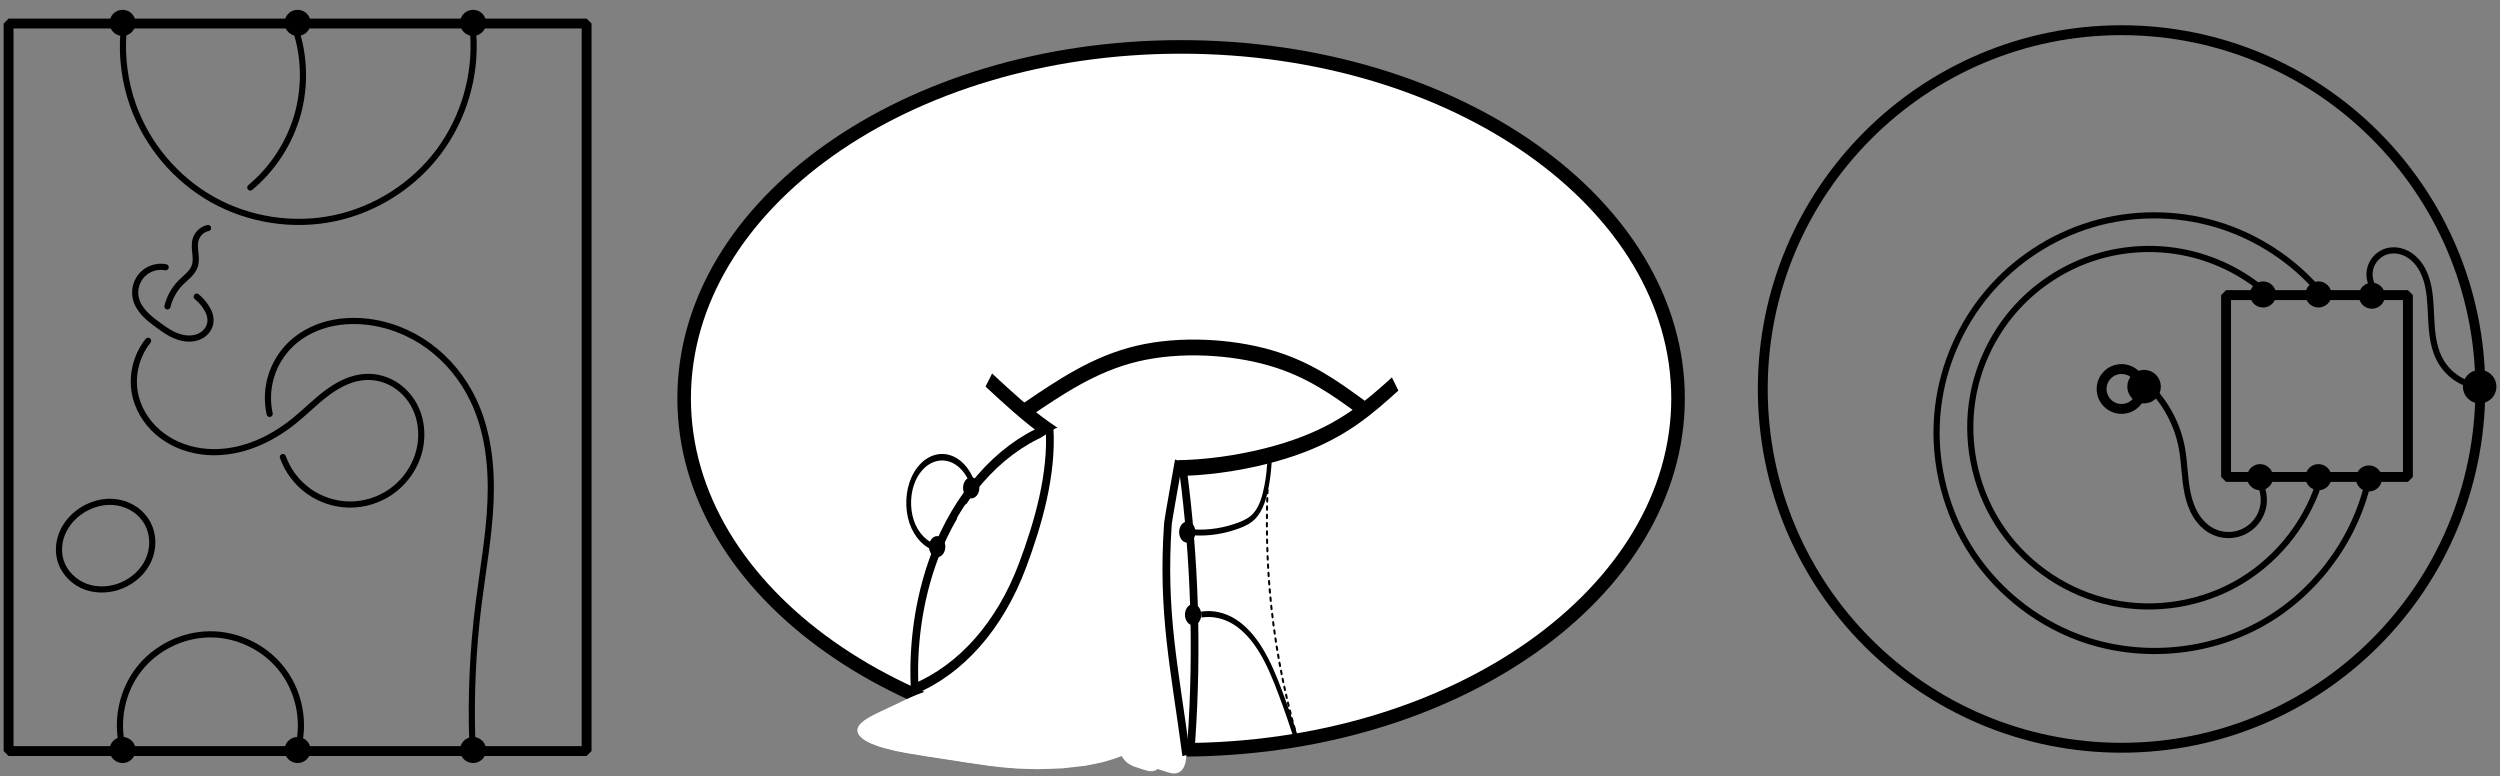 <?xml version="1.0" encoding="UTF-8" standalone="no"?>
<!-- Created with Inkscape (http://www.inkscape.org/) -->

<svg
   xmlns:dc="http://purl.org/dc/elements/1.1/"
   xmlns:cc="http://creativecommons.org/ns#"
   xmlns:rdf="http://www.w3.org/1999/02/22-rdf-syntax-ns#"
   xmlns:svg="http://www.w3.org/2000/svg"
   xmlns="http://www.w3.org/2000/svg"
   xmlns:sodipodi="http://sodipodi.sourceforge.net/DTD/sodipodi-0.dtd"
   xmlns:inkscape="http://www.inkscape.org/namespaces/inkscape"
   version="1.1"
   id="svg929"
   xml:space="preserve"
   width="253.333"
   height="78.667"
   viewBox="0 0 253.333 78.667"
   sodipodi:docname="Ntangles.svg"
   inkscape:version="0.92.4 (5da689c313, 2019-01-14)"><rect x="0" y="0" width="253.333" height="78.667" fill="#808080" stroke="none"/><defs
     id="defs933" /><sodipodi:namedview
     pagecolor="#ffffff"
     bordercolor="#666666"
     borderopacity="1"
     objecttolerance="10"
     gridtolerance="10"
     guidetolerance="10"
     inkscape:pageopacity="0"
     inkscape:pageshadow="2"
     inkscape:window-width="958"
     inkscape:window-height="1008"
     id="namedview931"
     showgrid="false"
     inkscape:zoom="1.7881579"
     inkscape:cx="138.43582"
     inkscape:cy="25.162704"
     inkscape:window-x="-7"
     inkscape:window-y="0"
     inkscape:window-maximized="0"
     inkscape:current-layer="g937" /><g
     id="g937"
     inkscape:groupmode="layer"
     inkscape:label="ink_ext_XXXXXX"
     transform="matrix(1.333,0,0,-1.333,0,78.667)"><g
       id="g939"
       transform="scale(0.1)"><path
         d="m 6.52,19.219 h 439.41 v 553.051 h -439.41 z"
         style="fill:none;stroke:#000000;stroke-width:7.5;stroke-linecap:round;stroke-linejoin:bevel;stroke-miterlimit:4;stroke-dasharray:none;stroke-opacity:1"
         id="path941"
         inkscape:connector-curvature="0" /><path
         d="m 102.148,572.73 c 0,-4.96 -4.019,-8.98 -8.988,-8.98 -4.961,0 -8.98,4.02 -8.98,8.98 0,5 4.019,9.032 8.98,9.032 4.969,0 8.988,-4.032 8.988,-9.032 z"
         style="fill:none;stroke:#000000;stroke-width:1.843;stroke-linecap:round;stroke-linejoin:bevel;stroke-miterlimit:4;stroke-dasharray:none;stroke-opacity:1"
         id="path943"
         inkscape:connector-curvature="0" /><path
         d="m 102.148,572.73 c 0,-4.96 -4.019,-8.98 -8.988,-8.98 -4.961,0 -8.98,4.02 -8.98,8.98 0,5 4.019,9.032 8.98,9.032 4.969,0 8.988,-4.032 8.988,-9.032 z"
         style="fill:#000000;fill-opacity:1;fill-rule:nonzero;stroke:none"
         id="path945"
         inkscape:connector-curvature="0" /><path
         d="m 368.629,572.73 c 0,-4.96 -4.02,-8.98 -8.981,-8.98 -5,0 -9.019,4.02 -9.019,8.98 0,5 4.019,9.032 9.019,9.032 4.961,0 8.981,-4.032 8.981,-9.032 z"
         style="fill:none;stroke:#000000;stroke-width:1.843;stroke-linecap:round;stroke-linejoin:bevel;stroke-miterlimit:4;stroke-dasharray:none;stroke-opacity:1"
         id="path947"
         inkscape:connector-curvature="0" /><path
         d="m 368.629,572.73 c 0,-4.96 -4.02,-8.98 -8.981,-8.98 -5,0 -9.019,4.02 -9.019,8.98 0,5 4.019,9.032 9.019,9.032 4.961,0 8.981,-4.032 8.981,-9.032 z"
         style="fill:#000000;fill-opacity:1;fill-rule:nonzero;stroke:none"
         id="path949"
         inkscape:connector-curvature="0" /><path
         d="m 235.23,572.73 c 0,-4.96 -4.019,-8.98 -9.019,-8.98 -4.961,0 -8.981,4.02 -8.981,8.98 0,5 4.02,9.032 8.981,9.032 5,0 9.019,-4.032 9.019,-9.032 z"
         style="fill:none;stroke:#000000;stroke-width:1.843;stroke-linecap:round;stroke-linejoin:bevel;stroke-miterlimit:4;stroke-dasharray:none;stroke-opacity:1"
         id="path951"
         inkscape:connector-curvature="0" /><path
         d="m 235.23,572.73 c 0,-4.96 -4.019,-8.98 -9.019,-8.98 -4.961,0 -8.981,4.02 -8.981,8.98 0,5 4.02,9.032 8.981,9.032 5,0 9.019,-4.032 9.019,-9.032 z"
         style="fill:#000000;fill-opacity:1;fill-rule:nonzero;stroke:none"
         id="path953"
         inkscape:connector-curvature="0" /><path
         d="m 102.148,20 c 0,-4.961 -4.019,-8.98 -8.988,-8.98 -4.961,0 -8.98,4.02 -8.98,8.98 0,4.961 4.019,8.98 8.98,8.98 4.969,0 8.988,-4.02 8.988,-8.98 z"
         style="fill:none;stroke:#000000;stroke-width:1.843;stroke-linecap:round;stroke-linejoin:bevel;stroke-miterlimit:4;stroke-dasharray:none;stroke-opacity:1"
         id="path955"
         inkscape:connector-curvature="0" /><path
         d="m 102.148,20 c 0,-4.961 -4.019,-8.98 -8.988,-8.98 -4.961,0 -8.98,4.02 -8.98,8.98 0,4.961 4.019,8.98 8.98,8.98 4.969,0 8.988,-4.02 8.988,-8.98 z"
         style="fill:#000000;fill-opacity:1;fill-rule:nonzero;stroke:none"
         id="path957"
         inkscape:connector-curvature="0" /><path
         d="m 368.629,20 c 0,-4.961 -4.02,-8.98 -8.981,-8.98 -5,0 -9.019,4.02 -9.019,8.98 0,4.961 4.019,8.98 9.019,8.98 4.961,0 8.981,-4.02 8.981,-8.98 z"
         style="fill:none;stroke:#000000;stroke-width:1.843;stroke-linecap:round;stroke-linejoin:bevel;stroke-miterlimit:4;stroke-dasharray:none;stroke-opacity:1"
         id="path959"
         inkscape:connector-curvature="0" /><path
         d="m 368.629,20 c 0,-4.961 -4.02,-8.98 -8.981,-8.98 -5,0 -9.019,4.02 -9.019,8.98 0,4.961 4.019,8.98 9.019,8.98 4.961,0 8.981,-4.02 8.981,-8.98 z"
         style="fill:#000000;fill-opacity:1;fill-rule:nonzero;stroke:none"
         id="path961"
         inkscape:connector-curvature="0" /><path
         d="m 235.23,20 c 0,-4.961 -4.019,-8.98 -9.019,-8.98 -4.961,0 -8.981,4.02 -8.981,8.98 0,4.961 4.02,8.98 8.981,8.98 5,0 9.019,-4.02 9.019,-8.98 z"
         style="fill:none;stroke:#000000;stroke-width:1.843;stroke-linecap:round;stroke-linejoin:bevel;stroke-miterlimit:4;stroke-dasharray:none;stroke-opacity:1"
         id="path963"
         inkscape:connector-curvature="0" /><path
         d="m 235.23,20 c 0,-4.961 -4.019,-8.98 -9.019,-8.98 -4.961,0 -8.981,4.02 -8.981,8.98 0,4.961 4.02,8.98 8.981,8.98 5,0 9.019,-4.02 9.019,-8.98 z"
         style="fill:#000000;fill-opacity:1;fill-rule:nonzero;stroke:none"
         id="path965"
         inkscape:connector-curvature="0" /><path
         d="m 125.941,386.988 c -6.293,1.25 -13.089,-0.859 -17.582,-5.429 -4.488,-4.528 -6.519,-11.36 -5.23,-17.61 0.891,-4.539 3.43,-8.558 6.519,-11.961 3.122,-3.398 6.801,-6.168 10.512,-8.898 3.238,-2.391 6.559,-4.731 10.11,-6.61 3.558,-1.871 7.429,-3.281 11.449,-3.628 4.019,-0.352 8.203,0.347 11.64,2.457 1.719,1.062 3.2,2.461 4.371,4.101 1.141,1.68 1.918,3.602 2.192,5.59 0.308,2.109 0,4.301 -0.66,6.328 -0.672,2.031 -1.684,3.942 -2.891,5.742 -1.883,2.852 -4.223,5.391 -6.84,7.578"
         style="fill:none;stroke:#000000;stroke-width:4.677;stroke-linecap:round;stroke-linejoin:miter;stroke-miterlimit:4;stroke-dasharray:none;stroke-opacity:1"
         id="path967"
         inkscape:connector-curvature="0" /><path
         d="m 93.828,564.801 c -1.406,-18.551 1.133,-37.379 7.383,-54.922 10.738,-30.078 32.66,-56.008 60.551,-71.559 27.886,-15.59 61.476,-20.66 92.687,-14.019 31.25,6.64 59.891,24.918 79.031,50.469 19.141,25.582 28.629,58.199 26.211,90.031"
         style="fill:none;stroke:#000000;stroke-width:4.677;stroke-linecap:butt;stroke-linejoin:miter;stroke-miterlimit:4;stroke-dasharray:none;stroke-opacity:1"
         id="path969"
         inkscape:connector-curvature="0" /><path
         d="m 225.078,566.801 c 6.481,-20.281 6.953,-42.391 1.371,-62.93 -5.98,-21.84 -18.789,-41.762 -36.179,-56.25"
         style="fill:none;stroke:#000000;stroke-width:4.677;stroke-linecap:round;stroke-linejoin:miter;stroke-miterlimit:4;stroke-dasharray:none;stroke-opacity:1"
         id="path971"
         inkscape:connector-curvature="0" /><path
         d="m 158.129,416.801 c -2.188,-0.473 -4.219,-1.531 -5.859,-3.051 -1.641,-1.52 -2.891,-3.52 -3.52,-5.629 -0.98,-3.242 -0.621,-6.711 -0.27,-10.07 0.348,-3.36 0.661,-6.84 -0.39,-10.039 -0.86,-2.66 -2.621,-4.961 -4.61,-6.961 -1.96,-1.992 -4.14,-3.75 -6.101,-5.742 -4.918,-4.957 -8.43,-11.289 -10.078,-18.079"
         style="fill:none;stroke:#000000;stroke-width:4.677;stroke-linecap:round;stroke-linejoin:miter;stroke-miterlimit:4;stroke-dasharray:none;stroke-opacity:1"
         id="path973"
         inkscape:connector-curvature="0" /><path
         d="m 112.578,331.09 c -9.527,-11.789 -13.129,-28.16 -9.379,-42.852 3.012,-11.789 10.512,-22.258 20.321,-29.488 9.761,-7.23 21.75,-11.25 33.902,-12.148 12.109,-0.903 24.379,1.289 35.738,5.668 11.371,4.371 21.84,10.851 31.25,18.55 8.36,6.84 15.942,14.61 24.649,21.02 8.671,6.398 18.832,11.48 29.613,11.789 7.187,0.242 14.418,-1.68 20.629,-5.348 6.211,-3.633 11.359,-8.98 14.961,-15.23 7.187,-12.461 7.726,-28.25 2.578,-41.68 -3.949,-10.281 -11.141,-19.262 -20.238,-25.43 -9.102,-6.171 -20.122,-9.492 -31.133,-9.339 -11.02,0.16 -21.918,3.75 -30.86,10.16 -8.949,6.398 -15.898,15.578 -19.57,25.937"
         style="fill:none;stroke:#000000;stroke-width:4.677;stroke-linecap:round;stroke-linejoin:miter;stroke-miterlimit:4;stroke-dasharray:none;stroke-opacity:1"
         id="path975"
         inkscape:connector-curvature="0" /><path
         d="m 205,275.512 c -2.07,9.41 -1.68,19.328 1.129,28.547 2.781,9.222 8.012,17.703 14.922,24.382 7.23,6.911 16.289,11.829 25.859,14.68 9.61,2.82 19.77,3.559 29.731,2.699 17.769,-1.519 35,-8.242 49.379,-18.75 14.41,-10.511 25.968,-24.769 33.671,-40.82 11.438,-23.828 14.289,-50.98 13.2,-77.34 -1.09,-26.41 -5.942,-52.5 -9.18,-78.711 -4.262,-34.179 -5.82,-68.68 -4.691,-103.129"
         style="fill:none;stroke:#000000;stroke-width:4.677;stroke-linecap:round;stroke-linejoin:miter;stroke-miterlimit:4;stroke-dasharray:none;stroke-opacity:1"
         id="path977"
         inkscape:connector-curvature="0" /><path
         d="M 93.16,22.379 C 88.129,42.5 92.809,64.801 105.469,81.211 118.16,97.578 138.551,107.73 159.301,107.93 180,108.16 200.629,98.441 213.59,82.269 226.602,66.129 231.719,43.949 227.109,23.75 c -0.23,-0.898 -0.429,-1.801 -0.66,-2.699"
         style="fill:none;stroke:#000000;stroke-width:4.677;stroke-linecap:round;stroke-linejoin:miter;stroke-miterlimit:4;stroke-dasharray:none;stroke-opacity:1"
         id="path979"
         inkscape:connector-curvature="0" /><path
         d="m 60.512,201.051 c -5.863,-4.211 -10.672,-10 -13.363,-16.711 -2.66,-6.68 -3.129,-14.34 -0.859,-21.18 2.93,-8.859 10.351,-15.93 19.102,-19.101 8.789,-3.118 18.711,-2.5 27.309,1.101 8.711,3.668 16.172,10.43 20.11,19.02 3.91,8.59 4.031,18.98 -0.231,27.379 -2.269,4.492 -5.699,8.363 -9.808,11.211 -4.098,2.851 -8.899,4.73 -13.86,5.511 -9.891,1.52 -20.281,-1.371 -28.398,-7.23 z"
         style="fill:none;stroke:#000000;stroke-width:4.677;stroke-linecap:round;stroke-linejoin:miter;stroke-miterlimit:4;stroke-dasharray:none;stroke-opacity:1"
         id="path981"
         inkscape:connector-curvature="0" /><path
         d="m 1885.51,294.449 c 0,-150.621 -122.11,-272.73 -272.74,-272.73 -150.62,0 -272.73,122.109 -272.73,272.73 0,150.629 122.11,272.742 272.73,272.742 150.63,0 272.74,-122.113 272.74,-272.742 z"
         style="fill:none;stroke:#000000;stroke-width:7.512;stroke-linecap:round;stroke-linejoin:bevel;stroke-miterlimit:4;stroke-dasharray:none;stroke-opacity:1"
         id="path983"
         inkscape:connector-curvature="0" /><path
         d="m 1627.93,294.449 c 0,-8.359 -6.8,-15.148 -15.16,-15.148 -8.39,0 -15.15,6.789 -15.15,15.148 0,8.36 6.76,15.16 15.15,15.16 8.36,0 15.16,-6.8 15.16,-15.16 z"
         style="fill:none;stroke:#000000;stroke-width:7.512;stroke-linecap:round;stroke-linejoin:bevel;stroke-miterlimit:4;stroke-dasharray:none;stroke-opacity:1"
         id="path985"
         inkscape:connector-curvature="0" /><path
         d="m 1638.91,296.211 c 0,-4.961 -4.03,-8.981 -9.03,-8.981 -4.96,0 -8.98,4.02 -8.98,8.981 0,4.961 4.02,9.019 8.98,9.019 5,0 9.03,-4.058 9.03,-9.019 z"
         style="fill:none;stroke:#000000;stroke-width:7.5;stroke-linecap:round;stroke-linejoin:bevel;stroke-miterlimit:4;stroke-dasharray:none;stroke-opacity:1"
         id="path987"
         inkscape:connector-curvature="0" /><path
         d="m 1638.91,296.211 c 0,-4.961 -4.03,-8.981 -9.03,-8.981 -4.96,0 -8.98,4.02 -8.98,8.981 0,4.961 4.02,9.019 8.98,9.019 5,0 9.03,-4.058 9.03,-9.019 z"
         style="fill:#000000;fill-opacity:1;fill-rule:nonzero;stroke:none"
         id="path989"
         inkscape:connector-curvature="0" /><path
         d="m 1894.02,296.211 c 0,-4.961 -4.02,-8.981 -9.02,-8.981 -4.96,0 -8.98,4.02 -8.98,8.981 0,4.961 4.02,9.019 8.98,9.019 5,0 9.02,-4.058 9.02,-9.019 z"
         style="fill:none;stroke:#000000;stroke-width:7.5;stroke-linecap:round;stroke-linejoin:bevel;stroke-miterlimit:4;stroke-dasharray:none;stroke-opacity:1"
         id="path991"
         inkscape:connector-curvature="0" /><path
         d="m 1894.02,296.211 c 0,-4.961 -4.02,-8.981 -9.02,-8.981 -4.96,0 -8.98,4.02 -8.98,8.981 0,4.961 4.02,9.019 8.98,9.019 5,0 9.02,-4.058 9.02,-9.019 z"
         style="fill:#000000;fill-opacity:1;fill-rule:nonzero;stroke:none"
         id="path993"
         inkscape:connector-curvature="0" /><path
         d="m 1692.23,227.578 h 138.238 V 365.82 H 1692.23 Z"
         style="fill:none;stroke:#000000;stroke-width:7.512;stroke-linecap:round;stroke-linejoin:bevel;stroke-miterlimit:4;stroke-dasharray:none;stroke-opacity:1"
         id="path995"
         inkscape:connector-curvature="0" /><path
         d="m 1729.34,366.289 c 0,-4.961 -4.03,-8.988 -8.99,-8.988 -5,0 -9.02,4.027 -9.02,8.988 0,4.961 4.02,9.02 9.02,9.02 4.96,0 8.99,-4.059 8.99,-9.02 z"
         style="fill:none;stroke:#000000;stroke-width:1.843;stroke-linecap:round;stroke-linejoin:bevel;stroke-miterlimit:4;stroke-dasharray:none;stroke-opacity:1"
         id="path997"
         inkscape:connector-curvature="0" /><path
         d="m 1729.34,366.289 c 0,-4.961 -4.03,-8.988 -8.99,-8.988 -5,0 -9.02,4.027 -9.02,8.988 0,4.961 4.02,9.02 9.02,9.02 4.96,0 8.99,-4.059 8.99,-9.02 z"
         style="fill:#000000;fill-opacity:1;fill-rule:nonzero;stroke:none"
         id="path999"
         inkscape:connector-curvature="0" /><path
         d="m 1771.48,366.289 c 0,-4.961 -4.02,-8.988 -9.02,-8.988 -4.96,0 -8.98,4.027 -8.98,8.988 0,4.961 4.02,9.02 8.98,9.02 5,0 9.02,-4.059 9.02,-9.02 z"
         style="fill:none;stroke:#000000;stroke-width:1.843;stroke-linecap:round;stroke-linejoin:bevel;stroke-miterlimit:4;stroke-dasharray:none;stroke-opacity:1"
         id="path1001"
         inkscape:connector-curvature="0" /><path
         d="m 1771.48,366.289 c 0,-4.961 -4.02,-8.988 -9.02,-8.988 -4.96,0 -8.98,4.027 -8.98,8.988 0,4.961 4.02,9.02 8.98,9.02 5,0 9.02,-4.059 9.02,-9.02 z"
         style="fill:#000000;fill-opacity:1;fill-rule:nonzero;stroke:none"
         id="path1003"
         inkscape:connector-curvature="0" /><path
         d="m 1812.089,365.352 c 0,-4.961 -4.02,-8.981 -9.02,-8.981 -4.96,0 -8.98,4.02 -8.98,8.981 0,4.957 4.02,8.988 8.98,8.988 5,0 9.02,-4.031 9.02,-8.988 z"
         style="fill:none;stroke:#000000;stroke-width:1.843;stroke-linecap:round;stroke-linejoin:bevel;stroke-miterlimit:4;stroke-dasharray:none;stroke-opacity:1"
         id="path1005"
         inkscape:connector-curvature="0" /><path
         d="m 1812.09,365.352 c 0,-4.961 -4.02,-8.981 -9.02,-8.981 -4.96,0 -8.98,4.02 -8.98,8.981 0,4.957 4.02,8.988 8.98,8.988 5,0 9.02,-4.031 9.02,-8.988 z"
         style="fill:#000000;fill-opacity:1;fill-rule:nonzero;stroke:none"
         id="path1007"
         inkscape:connector-curvature="0" /><path
         d="m 1727.086,227.379 c 0,-4.957 -4.03,-8.981 -8.99,-8.981 -5,0 -9.02,4.024 -9.02,8.981 0,4.961 4.02,9.031 9.02,9.031 4.96,0 8.99,-4.07 8.99,-9.031 z"
         style="fill:none;stroke:#000000;stroke-width:1.843;stroke-linecap:round;stroke-linejoin:bevel;stroke-miterlimit:4;stroke-dasharray:none;stroke-opacity:1"
         id="path1009"
         inkscape:connector-curvature="0" /><path
         d="m 1727.088,227.379 c 0,-4.957 -4.03,-8.981 -8.99,-8.981 -5,0 -9.02,4.024 -9.02,8.981 0,4.961 4.02,9.031 9.02,9.031 4.96,0 8.99,-4.07 8.99,-9.031 z"
         style="fill:#000000;fill-opacity:1;fill-rule:nonzero;stroke:none"
         id="path1011"
         inkscape:connector-curvature="0" /><path
         d="m 1771.48,227.379 c 0,-4.957 -4.02,-8.981 -9.02,-8.981 -4.96,0 -8.98,4.024 -8.98,8.981 0,4.961 4.02,9.031 8.98,9.031 5,0 9.02,-4.07 9.02,-9.031 z"
         style="fill:none;stroke:#000000;stroke-width:1.843;stroke-linecap:round;stroke-linejoin:bevel;stroke-miterlimit:4;stroke-dasharray:none;stroke-opacity:1"
         id="path1013"
         inkscape:connector-curvature="0" /><path
         d="m 1771.48,227.379 c 0,-4.957 -4.02,-8.981 -9.02,-8.981 -4.96,0 -8.98,4.024 -8.98,8.981 0,4.961 4.02,9.031 8.98,9.031 5,0 9.02,-4.07 9.02,-9.031 z"
         style="fill:#000000;fill-opacity:1;fill-rule:nonzero;stroke:none"
         id="path1015"
         inkscape:connector-curvature="0" /><path
         d="m 1809.84,226.449 c 0,-4.969 -4.02,-8.988 -9.02,-8.988 -4.96,0 -8.98,4.019 -8.98,8.988 0,4.961 4.02,8.981 8.98,8.981 5,0 9.02,-4.02 9.02,-8.981 z"
         style="fill:none;stroke:#000000;stroke-width:1.843;stroke-linecap:round;stroke-linejoin:bevel;stroke-miterlimit:4;stroke-dasharray:none;stroke-opacity:1"
         id="path1017"
         inkscape:connector-curvature="0" /><path
         d="m 1809.84,226.449 c 0,-4.969 -4.02,-8.988 -9.02,-8.988 -4.96,0 -8.98,4.019 -8.98,8.988 0,4.961 4.02,8.981 8.98,8.981 5,0 9.02,-4.02 9.02,-8.981 z"
         style="fill:#000000;fill-opacity:1;fill-rule:nonzero;stroke:none"
         id="path1019"
         inkscape:connector-curvature="0" /><path
         d="m 1633.98,296.211 c 12.62,-12.5 21.33,-28.91 24.61,-46.41 2.15,-11.563 2,-23.43 4.46,-34.961 1.25,-5.738 3.16,-11.36 6.21,-16.399 3.04,-5 7.3,-9.382 12.54,-12.07 4.88,-2.5 10.54,-3.48 15.97,-2.699 5.47,0.738 10.63,3.199 14.65,6.988 4.03,3.75 6.84,8.75 7.97,14.141 1.09,5.359 0.51,11.097 -1.68,16.14"
         style="fill:none;stroke:#000000;stroke-width:4.677;stroke-linecap:round;stroke-linejoin:miter;stroke-miterlimit:4;stroke-dasharray:none;stroke-opacity:1"
         id="path1021"
         inkscape:connector-curvature="0" /><path
         d="m 1886.84,296.211 c -6.53,0.391 -12.89,2.418 -18.44,5.898 -5.51,3.442 -10.12,8.321 -13.32,13.981 -4.57,8.25 -6.02,17.859 -6.64,27.269 -0.67,9.371 -0.55,18.911 -2.35,28.161 -1.44,7.5 -4.29,14.96 -9.57,20.55 -2.61,2.77 -5.86,5.078 -9.41,6.41 -3.59,1.36 -7.58,1.75 -11.33,0.969 -5.15,-1.09 -9.8,-4.57 -12.3,-9.25 -2.54,-4.648 -2.89,-10.429 -0.94,-15.398"
         style="fill:none;stroke:#000000;stroke-width:4.677;stroke-linecap:round;stroke-linejoin:miter;stroke-miterlimit:4;stroke-dasharray:none;stroke-opacity:1"
         id="path1023"
         inkscape:connector-curvature="0" /><path
         d="m 1722.42,367.93 c -17.97,15.511 -40.08,26.172 -63.4,30.59 -23.32,4.449 -47.81,2.609 -70.19,-5.2 -22.42,-7.851 -42.7,-21.679 -58.2,-39.648 -15.47,-18.012 -26.14,-40.121 -30.55,-63.442 -6.33,-33.429 0.51,-69.21 18.75,-98 18.2,-28.75 47.62,-50.242 80.58,-58.789 32.97,-8.601 69.11,-4.179 99.07,12.071 29.92,16.207 53.32,44.136 64.1,76.437"
         style="fill:none;stroke:#000000;stroke-width:4.677;stroke-linecap:round;stroke-linejoin:miter;stroke-miterlimit:4;stroke-dasharray:none;stroke-opacity:1"
         id="path1025"
         inkscape:connector-curvature="0" /><path
         d="m 1763.95,367.93 c -20.67,24.41 -48.56,42.621 -79.22,51.718 -30.67,9.102 -63.99,9.063 -94.61,-0.117 -30.63,-9.179 -58.48,-27.461 -79.07,-51.91 -20.62,-24.461 -33.9,-55 -37.73,-86.762 -4.45,-36.679 3.83,-74.769 23.09,-106.289 19.29,-31.519 49.37,-56.289 84.02,-69.14 44.06,-16.328 95.04,-12.809 136.41,9.41 41.4,22.191 72.5,62.738 83.24,108.441"
         style="fill:none;stroke:#000000;stroke-width:4.677;stroke-linecap:round;stroke-linejoin:miter;stroke-miterlimit:4;stroke-dasharray:none;stroke-opacity:1"
         id="path1027"
         inkscape:connector-curvature="0" /><path
         d="m 1275.63,287.301 c 0,-147.531 -169.15,-267.141 -377.778,-267.141 -208.633,0 -377.774,119.61 -377.774,267.141 0,147.578 169.141,267.187 377.774,267.187 208.628,0 377.778,-119.609 377.778,-267.187 z"
         style="fill:#ffffff;fill-opacity:1;fill-rule:nonzero;stroke:none"
         id="path1029"
         inkscape:connector-curvature="0" /><path
         d="m 1275.63,287.301 c 0,-147.531 -169.15,-267.141 -377.778,-267.141 -208.633,0 -377.774,119.61 -377.774,267.141 0,147.578 169.141,267.187 377.774,267.187 208.628,0 377.778,-119.609 377.778,-267.187 z"
         style="fill:none;stroke:#000000;stroke-width:10.312;stroke-linecap:butt;stroke-linejoin:miter;stroke-miterlimit:4;stroke-dasharray:none;stroke-opacity:1"
         id="path1031"
         inkscape:connector-curvature="0" /><g
         id="g1033"
         transform="scale(0.848,-1.152)"><path
           d="m 886.419,-261.495 c 34.024,23.221 67.994,46.475 117.081,54.603 49.08,8.142 113.29,1.156 157.03,-10.029 43.69,-11.185 66.93,-26.569 90.15,-41.961"
           style="fill:none;stroke:#000000;stroke-width:10.434;stroke-linecap:butt;stroke-linejoin:miter;stroke-miterlimit:4;stroke-dasharray:none;stroke-opacity:1"
           id="path1035"
           inkscape:connector-curvature="0" /></g><g
         id="g1037"
         transform="scale(0.848,-1.152)"><path
           d="m 919.563,-241.46 c 30.789,-15.391 61.582,-30.81 99.927,-37.483 38.3,-6.681 84.21,-4.651 119.1,2.775 34.84,7.386 58.67,20.201 82.45,32.983"
           style="fill:none;stroke:#000000;stroke-width:10.434;stroke-linecap:butt;stroke-linejoin:miter;stroke-miterlimit:4;stroke-dasharray:none;stroke-opacity:1"
           id="path1039"
           inkscape:connector-curvature="0" /></g><g
         id="g1041"
         transform="scale(0.848,-1.152)"><path
           d="m 936.99,-228.374 c -42.5,13.083 -79.24,43.991 -99.377,83.644 -13.961,27.525 -20.095,59.012 -17.422,89.754"
           style="fill:none;stroke:#000000;stroke-width:6.912;stroke-linecap:butt;stroke-linejoin:miter;stroke-miterlimit:4;stroke-dasharray:none;stroke-opacity:1"
           id="path1043"
           inkscape:connector-curvature="0" /></g><path
         d="m 730.66,201.762 c 4.418,6.988 3.75,6.949 8.91,0.937 5.121,-5.98 5.078,-5.078 0.66,-12.078 -4.371,-6.992 -3.71,-6.91 -8.859,-0.93 -5.16,5.969 -5.082,5.079 -0.711,12.071 z"
         style="fill:#ffffff;fill-opacity:1;fill-rule:nonzero;stroke:none"
         id="path1045"
         inkscape:connector-curvature="0" /><path
         d="m 1076.56,201.762 c -4.41,6.988 -3.75,6.949 -8.9,0.937 -5.16,-5.98 -5.08,-5.078 -0.71,-12.078 4.42,-6.992 3.75,-6.91 8.91,-0.93 5.16,5.969 5.08,5.079 0.7,12.071 z"
         style="fill:#ffffff;fill-opacity:1;fill-rule:nonzero;stroke:none"
         id="path1047"
         inkscape:connector-curvature="0" /><path
         d="m 898.398,226.91 c -178.628,-2.609 -166.839,1.25 -157.968,-51.48 8.871,-52.77 -4.18,-49.258 174.449,-46.641 178.641,2.621 166.841,-1.25 157.971,51.481 -8.87,52.781 4.18,49.261 -174.452,46.64 z"
         style="fill:#ffffff;fill-opacity:1;fill-rule:nonzero;stroke:none"
         id="path1049"
         inkscape:connector-curvature="0" /><path
         d="m 899.531,190.699 c -199.453,-2.609 -186.25,1.25 -176.371,-51.519 9.93,-52.731 -4.64,-49.219 194.77,-46.602 199.45,2.621 186.25,-1.25 176.37,51.481 -9.89,52.742 4.68,49.261 -194.769,46.64 z"
         style="fill:#ffffff;fill-opacity:1;fill-rule:nonzero;stroke:none"
         id="path1051"
         inkscape:connector-curvature="0" /><g
         id="g1053"
         transform="scale(0.848,-1.152)"><path
           d="m 1060.51,-202.143 c 10.51,58.67 13.08,118.734 7.56,178.082 -0.14,1.762 -0.32,3.522 -0.51,5.284"
           style="fill:none;stroke:#000000;stroke-width:6.901;stroke-linecap:butt;stroke-linejoin:miter;stroke-miterlimit:4;stroke-dasharray:none;stroke-opacity:1"
           id="path1055"
           inkscape:connector-curvature="0" /></g><g
         id="g1057"
         transform="scale(-0.848,-1.152)" /><g
         id="g1061"
         transform="scale(0.848,-1.152)"><path
           d="m 1138.22,-210.681 c -3.32,28.501 -3.37,57.447 -0.19,85.985 3.78,33.962 12.17,67.412 24.85,99.177"
           style="fill:none;stroke:#000000;stroke-width:1.826;stroke-linecap:round;stroke-linejoin:miter;stroke-miterlimit:4;stroke-dasharray:1.826, 3.652;stroke-dashoffset:0;stroke-opacity:1"
           id="path1063"
           inkscape:connector-curvature="0" /></g><g
         id="g1065"
         transform="scale(0.848,-1.152)" /><path
         d="m 743.398,219.262 c 0,-3.832 -2.308,-6.922 -5.117,-6.922 -2.812,0 -5.082,3.09 -5.082,6.922 0,3.859 2.27,6.949 5.082,6.949 2.809,0 5.117,-3.09 5.117,-6.949 z"
         style="fill:#000000;fill-opacity:1;fill-rule:nonzero;stroke:none"
         id="path1069"
         inkscape:connector-curvature="0" /><path
         d="m 743.398,219.262 c 0,-3.832 -2.308,-6.922 -5.117,-6.922 -2.812,0 -5.082,3.09 -5.082,6.922 0,3.859 2.27,6.949 5.082,6.949 2.809,0 5.117,-3.09 5.117,-6.949 z"
         style="fill:none;stroke:#000000;stroke-width:2.183;stroke-linecap:butt;stroke-linejoin:miter;stroke-miterlimit:4;stroke-dasharray:none;stroke-opacity:1"
         id="path1071"
         inkscape:connector-curvature="0" /><path
         d="m 717.539,174.57 c 0,-3.832 -2.309,-6.91 -5.117,-6.91 -2.813,0 -5.082,3.078 -5.082,6.91 0,3.828 2.269,6.95 5.082,6.95 2.808,0 5.117,-3.122 5.117,-6.95 z"
         style="fill:#000000;fill-opacity:1;fill-rule:nonzero;stroke:none"
         id="path1073"
         inkscape:connector-curvature="0" /><path
         d="m 717.539,174.57 c 0,-3.832 -2.309,-6.91 -5.117,-6.91 -2.813,0 -5.082,3.078 -5.082,6.91 0,3.828 2.269,6.95 5.082,6.95 2.808,0 5.117,-3.122 5.117,-6.95 z"
         style="fill:none;stroke:#000000;stroke-width:2.183;stroke-linecap:butt;stroke-linejoin:miter;stroke-miterlimit:4;stroke-dasharray:none;stroke-opacity:1"
         id="path1075"
         inkscape:connector-curvature="0" /><path
         d="m 901.879,122.852 c 0,-3.832 2.301,-6.911 5.109,-6.911 2.813,0 5.082,3.079 5.082,6.911 0,3.828 -2.269,6.949 -5.082,6.949 -2.808,0 -5.109,-3.121 -5.109,-6.949 z"
         style="fill:#000000;fill-opacity:1;fill-rule:nonzero;stroke:none"
         id="path1077"
         inkscape:connector-curvature="0" /><path
         d="m 901.879,122.852 c 0,-3.832 2.301,-6.911 5.109,-6.911 2.813,0 5.082,3.079 5.082,6.911 0,3.828 -2.269,6.949 -5.082,6.949 -2.808,0 -5.109,-3.121 -5.109,-6.949 z"
         style="fill:none;stroke:#000000;stroke-width:2.183;stroke-linecap:butt;stroke-linejoin:miter;stroke-miterlimit:4;stroke-dasharray:none;stroke-opacity:1"
         id="path1079"
         inkscape:connector-curvature="0" /><path
         d="m 897.461,185.621 c 0,-3.82 2.269,-6.91 5.078,-6.91 2.813,0 5.121,3.09 5.121,6.91 0,3.828 -2.308,6.957 -5.121,6.957 -2.809,0 -5.078,-3.129 -5.078,-6.957 z"
         style="fill:#000000;fill-opacity:1;fill-rule:nonzero;stroke:none"
         id="path1081"
         inkscape:connector-curvature="0" /><path
         d="m 897.461,185.621 c 0,-3.82 2.269,-6.91 5.078,-6.91 2.813,0 5.121,3.09 5.121,6.91 0,3.828 -2.308,6.957 -5.121,6.957 -2.809,0 -5.078,-3.129 -5.078,-6.957 z"
         style="fill:none;stroke:#000000;stroke-width:2.183;stroke-linecap:butt;stroke-linejoin:miter;stroke-miterlimit:4;stroke-dasharray:none;stroke-opacity:1"
         id="path1083"
         inkscape:connector-curvature="0" /><g
         id="g1085"
         transform="scale(0.848,-1.152)"><path
           d="m 1070.1,-160.966 c 13.78,0.617 27.6,-1.013 40.87,-4.711 4.89,-1.386 9.78,-3.077 13.7,-6.263 2.95,-2.376 5.21,-5.491 6.91,-8.85 1.7,-3.325 2.86,-6.952 3.83,-10.578 1.62,-6.335 2.53,-12.806 2.81,-19.313"
           style="fill:none;stroke:#000000;stroke-width:3.913;stroke-linecap:butt;stroke-linejoin:miter;stroke-miterlimit:4;stroke-dasharray:none;stroke-opacity:1"
           id="path1087"
           inkscape:connector-curvature="0" /></g><g
         id="g1089"
         transform="scale(0.848,-1.152)"><path
           d="m 1076.87,-106.735 c 10.23,-1.18 20.79,0.549 30.1,4.887 8.95,4.2 16.64,10.673 23,18.228 7.19,8.548 12.68,18.37 17.74,28.305 5.12,9.961 9.87,20.13 14.3,30.437"
           style="fill:none;stroke:#000000;stroke-width:3.913;stroke-linecap:butt;stroke-linejoin:miter;stroke-miterlimit:4;stroke-dasharray:none;stroke-opacity:1"
           id="path1091"
           inkscape:connector-curvature="0" /></g><g
         id="g1093"
         transform="scale(0.848,-1.152)"><path
           d="m 872.043,-192.653 c -2.212,-4.979 -5.807,-9.351 -10.273,-12.476 -4.481,-3.149 -9.781,-5.017 -15.266,-5.389 -5.439,-0.339 -10.965,0.816 -15.809,3.325 -4.83,2.542 -8.937,6.368 -11.799,11.052 -5.112,8.365 -5.711,19.316 -1.614,28.227 4.103,8.921 12.818,15.53 22.544,17.086"
           style="fill:none;stroke:#000000;stroke-width:4.304;stroke-linecap:round;stroke-linejoin:miter;stroke-miterlimit:4;stroke-dasharray:none;stroke-opacity:1"
           id="path1095"
           inkscape:connector-curvature="0" /></g></g><path
       sodipodi:type="star"
       style="opacity:1;fill:#ffffff;fill-opacity:0;stroke:#ffffff;stroke-width:1.318;stroke-linecap:butt;stroke-linejoin:miter;stroke-miterlimit:4;stroke-dasharray:none;stroke-dashoffset:0;stroke-opacity:1;paint-order:normal"
       id="path1103"
       sodipodi:sides="4"
       sodipodi:cx="80.576813"
       sodipodi:cy="-25.802376"
       sodipodi:r1="0.59777409"
       sodipodi:r2="0.42269012"
       sodipodi:arg1="0.51914611"
       sodipodi:arg2="1.3045443"
       inkscape:flatsided="true"
       inkscape:rounded="0.76"
       inkscape:randomized="0"
       d="m 81.096,-25.506 c -0.319,0.558 -0.258,0.541 -0.816,0.222 -0.558,-0.319 -0.541,-0.258 -0.222,-0.816 0.319,-0.558 0.258,-0.541 0.816,-0.222 0.558,0.319 0.541,0.258 0.222,0.816 z"
       transform="matrix(2.031,-0.176,-0.08,-0.92,-83.887,15.777)" /><path
       transform="matrix(2.833,0,0,-1.26,-143.191,-8.509)"
       d="m 81.096,-25.506 c -0.319,0.558 -0.258,0.541 -0.816,0.222 -0.558,-0.319 -0.541,-0.258 -0.222,-0.816 0.319,-0.558 0.258,-0.541 0.816,-0.222 0.558,0.319 0.541,0.258 0.222,0.816 z"
       inkscape:randomized="0"
       inkscape:rounded="0.76"
       inkscape:flatsided="true"
       sodipodi:arg2="1.3045443"
       sodipodi:arg1="0.51914611"
       sodipodi:r2="0.42269012"
       sodipodi:r1="0.59777409"
       sodipodi:cy="-25.802376"
       sodipodi:cx="80.576813"
       sodipodi:sides="4"
       id="path1105"
       style="opacity:1;fill:#ffffff;fill-opacity:0;stroke:#ffffff;stroke-width:1.318;stroke-linecap:butt;stroke-linejoin:miter;stroke-miterlimit:4;stroke-dasharray:none;stroke-dashoffset:0;stroke-opacity:1;paint-order:normal"
       sodipodi:type="star" /><path
       transform="matrix(-0.705,1.373,0.995,0.511,170.597,-73.819)"
       d="m 81.096,-25.506 c -0.319,0.558 -0.258,0.541 -0.816,0.222 -0.558,-0.319 -0.541,-0.258 -0.222,-0.816 0.319,-0.558 0.258,-0.541 0.816,-0.222 0.558,0.319 0.541,0.258 0.222,0.816 z"
       inkscape:randomized="0"
       inkscape:rounded="0.76"
       inkscape:flatsided="true"
       sodipodi:arg2="1.3045443"
       sodipodi:arg1="0.51914611"
       sodipodi:r2="0.42269012"
       sodipodi:r1="0.59777409"
       sodipodi:cy="-25.802376"
       sodipodi:cx="80.576813"
       sodipodi:sides="4"
       id="path1107"
       style="opacity:1;fill:#ffffff;fill-opacity:0;stroke:#ffffff;stroke-width:1.318;stroke-linecap:butt;stroke-linejoin:miter;stroke-miterlimit:4;stroke-dasharray:none;stroke-dashoffset:0;stroke-opacity:1;paint-order:normal"
       sodipodi:type="star" /><path
       sodipodi:type="star"
       style="opacity:1;fill:#ffffff;fill-opacity:0;stroke:#ffffff;stroke-width:1.318;stroke-linecap:butt;stroke-linejoin:miter;stroke-miterlimit:4;stroke-dasharray:none;stroke-dashoffset:0;stroke-opacity:1;paint-order:normal"
       id="path1109"
       sodipodi:sides="4"
       sodipodi:cx="80.576813"
       sodipodi:cy="-25.802376"
       sodipodi:r1="0.59777409"
       sodipodi:r2="0.42269012"
       sodipodi:arg1="0.51914611"
       sodipodi:arg2="1.3045443"
       inkscape:flatsided="true"
       inkscape:rounded="0.76"
       inkscape:randomized="0"
       d="m 81.096,-25.506 c -0.319,0.558 -0.258,0.541 -0.816,0.222 -0.558,-0.319 -0.541,-0.258 -0.222,-0.816 0.319,-0.558 0.258,-0.541 0.816,-0.222 0.558,0.319 0.541,0.258 0.222,0.816 z"
       transform="matrix(8.773,0,0,-2.369,-629.396,-57.27)" /><path
       transform="matrix(0.658,-1.862,-1.23,-0.539,3.695,138.923)"
       d="m 81.096,-25.506 c -0.319,0.558 -0.258,0.541 -0.816,0.222 -0.558,-0.319 -0.541,-0.258 -0.222,-0.816 0.319,-0.558 0.258,-0.541 0.816,-0.222 0.558,0.319 0.541,0.258 0.222,0.816 z"
       inkscape:randomized="0"
       inkscape:rounded="0.76"
       inkscape:flatsided="true"
       sodipodi:arg2="1.3045443"
       sodipodi:arg1="0.51914611"
       sodipodi:r2="0.42269012"
       sodipodi:r1="0.59777409"
       sodipodi:cy="-25.802376"
       sodipodi:cx="80.576813"
       sodipodi:sides="4"
       id="path1111"
       style="opacity:1;fill:#ffffff;fill-opacity:0;stroke:#ffffff;stroke-width:1.318;stroke-linecap:butt;stroke-linejoin:miter;stroke-miterlimit:4;stroke-dasharray:none;stroke-dashoffset:0;stroke-opacity:1;paint-order:normal"
       sodipodi:type="star" /><path
       sodipodi:type="star"
       style="opacity:1;fill:#ffffff;fill-opacity:0;stroke:#ffffff;stroke-width:1.318;stroke-linecap:butt;stroke-linejoin:miter;stroke-miterlimit:4;stroke-dasharray:none;stroke-dashoffset:0;stroke-opacity:1;paint-order:normal"
       id="path1113"
       sodipodi:sides="4"
       sodipodi:cx="80.576813"
       sodipodi:cy="-25.802376"
       sodipodi:r1="0.59777409"
       sodipodi:r2="0.42269012"
       sodipodi:arg1="0.51914611"
       sodipodi:arg2="1.3045443"
       inkscape:flatsided="true"
       inkscape:rounded="0.76"
       inkscape:randomized="0"
       d="m 81.096,-25.506 c -0.319,0.558 -0.258,0.541 -0.816,0.222 -0.558,-0.319 -0.541,-0.258 -0.222,-0.816 0.319,-0.558 0.258,-0.541 0.816,-0.222 0.558,0.319 0.541,0.258 0.222,0.816 z"
       transform="matrix(0.658,-1.862,-1.23,-0.539,1.952,139.093)" /><g
       transform="matrix(-0.085,0,0,0.115,148.922,32.656)"
       id="g1117"
       style="opacity:1"><path
         inkscape:connector-curvature="0"
         id="path1115"
         style="fill:none;stroke:#000000;stroke-width:6.912;stroke-linecap:butt;stroke-linejoin:miter;stroke-miterlimit:4;stroke-dasharray:none;stroke-opacity:1"
         d="m 934.979,-226.441 c -42.5,13.083 -77.229,42.058 -97.366,81.711 -13.961,27.525 -26.9,60.377 -24.227,91.119"
         sodipodi:nodetypes="ccc" /></g><path
       transform="matrix(8.773,0,0,-2.369,-629.442,-57.233)"
       d="m 81.096,-25.506 c -0.319,0.558 -0.258,0.541 -0.816,0.222 -0.558,-0.319 -0.541,-0.258 -0.222,-0.816 0.319,-0.558 0.258,-0.541 0.816,-0.222 0.558,0.319 0.541,0.258 0.222,0.816 z"
       inkscape:randomized="0"
       inkscape:rounded="0.76"
       inkscape:flatsided="true"
       sodipodi:arg2="1.3045443"
       sodipodi:arg1="0.51914611"
       sodipodi:r2="0.42269012"
       sodipodi:r1="0.59777409"
       sodipodi:cy="-25.802376"
       sodipodi:cx="80.576813"
       sodipodi:sides="4"
       id="path1121"
       style="opacity:1;fill:#ffffff;fill-opacity:0;stroke:#ffffff;stroke-width:1.318;stroke-linecap:butt;stroke-linejoin:miter;stroke-miterlimit:4;stroke-dasharray:none;stroke-dashoffset:0;stroke-opacity:1;paint-order:normal"
       sodipodi:type="star" /><g
       transform="matrix(-0.085,0,0,0.115,180.316,24.855)"
       id="g1125"><path
         inkscape:connector-curvature="0"
         id="path1123"
         style="fill:none;stroke:#000000;stroke-width:6.901;stroke-linecap:butt;stroke-linejoin:miter;stroke-miterlimit:4;stroke-dasharray:none;stroke-opacity:1"
         d="m 1060.51,-202.143 c 10.51,58.67 21.828,93.965 16.308,153.313 -0.14,1.762 -9.696,41.311 -9.696,41.311"
         sodipodi:nodetypes="ccc" /></g></g></svg>
